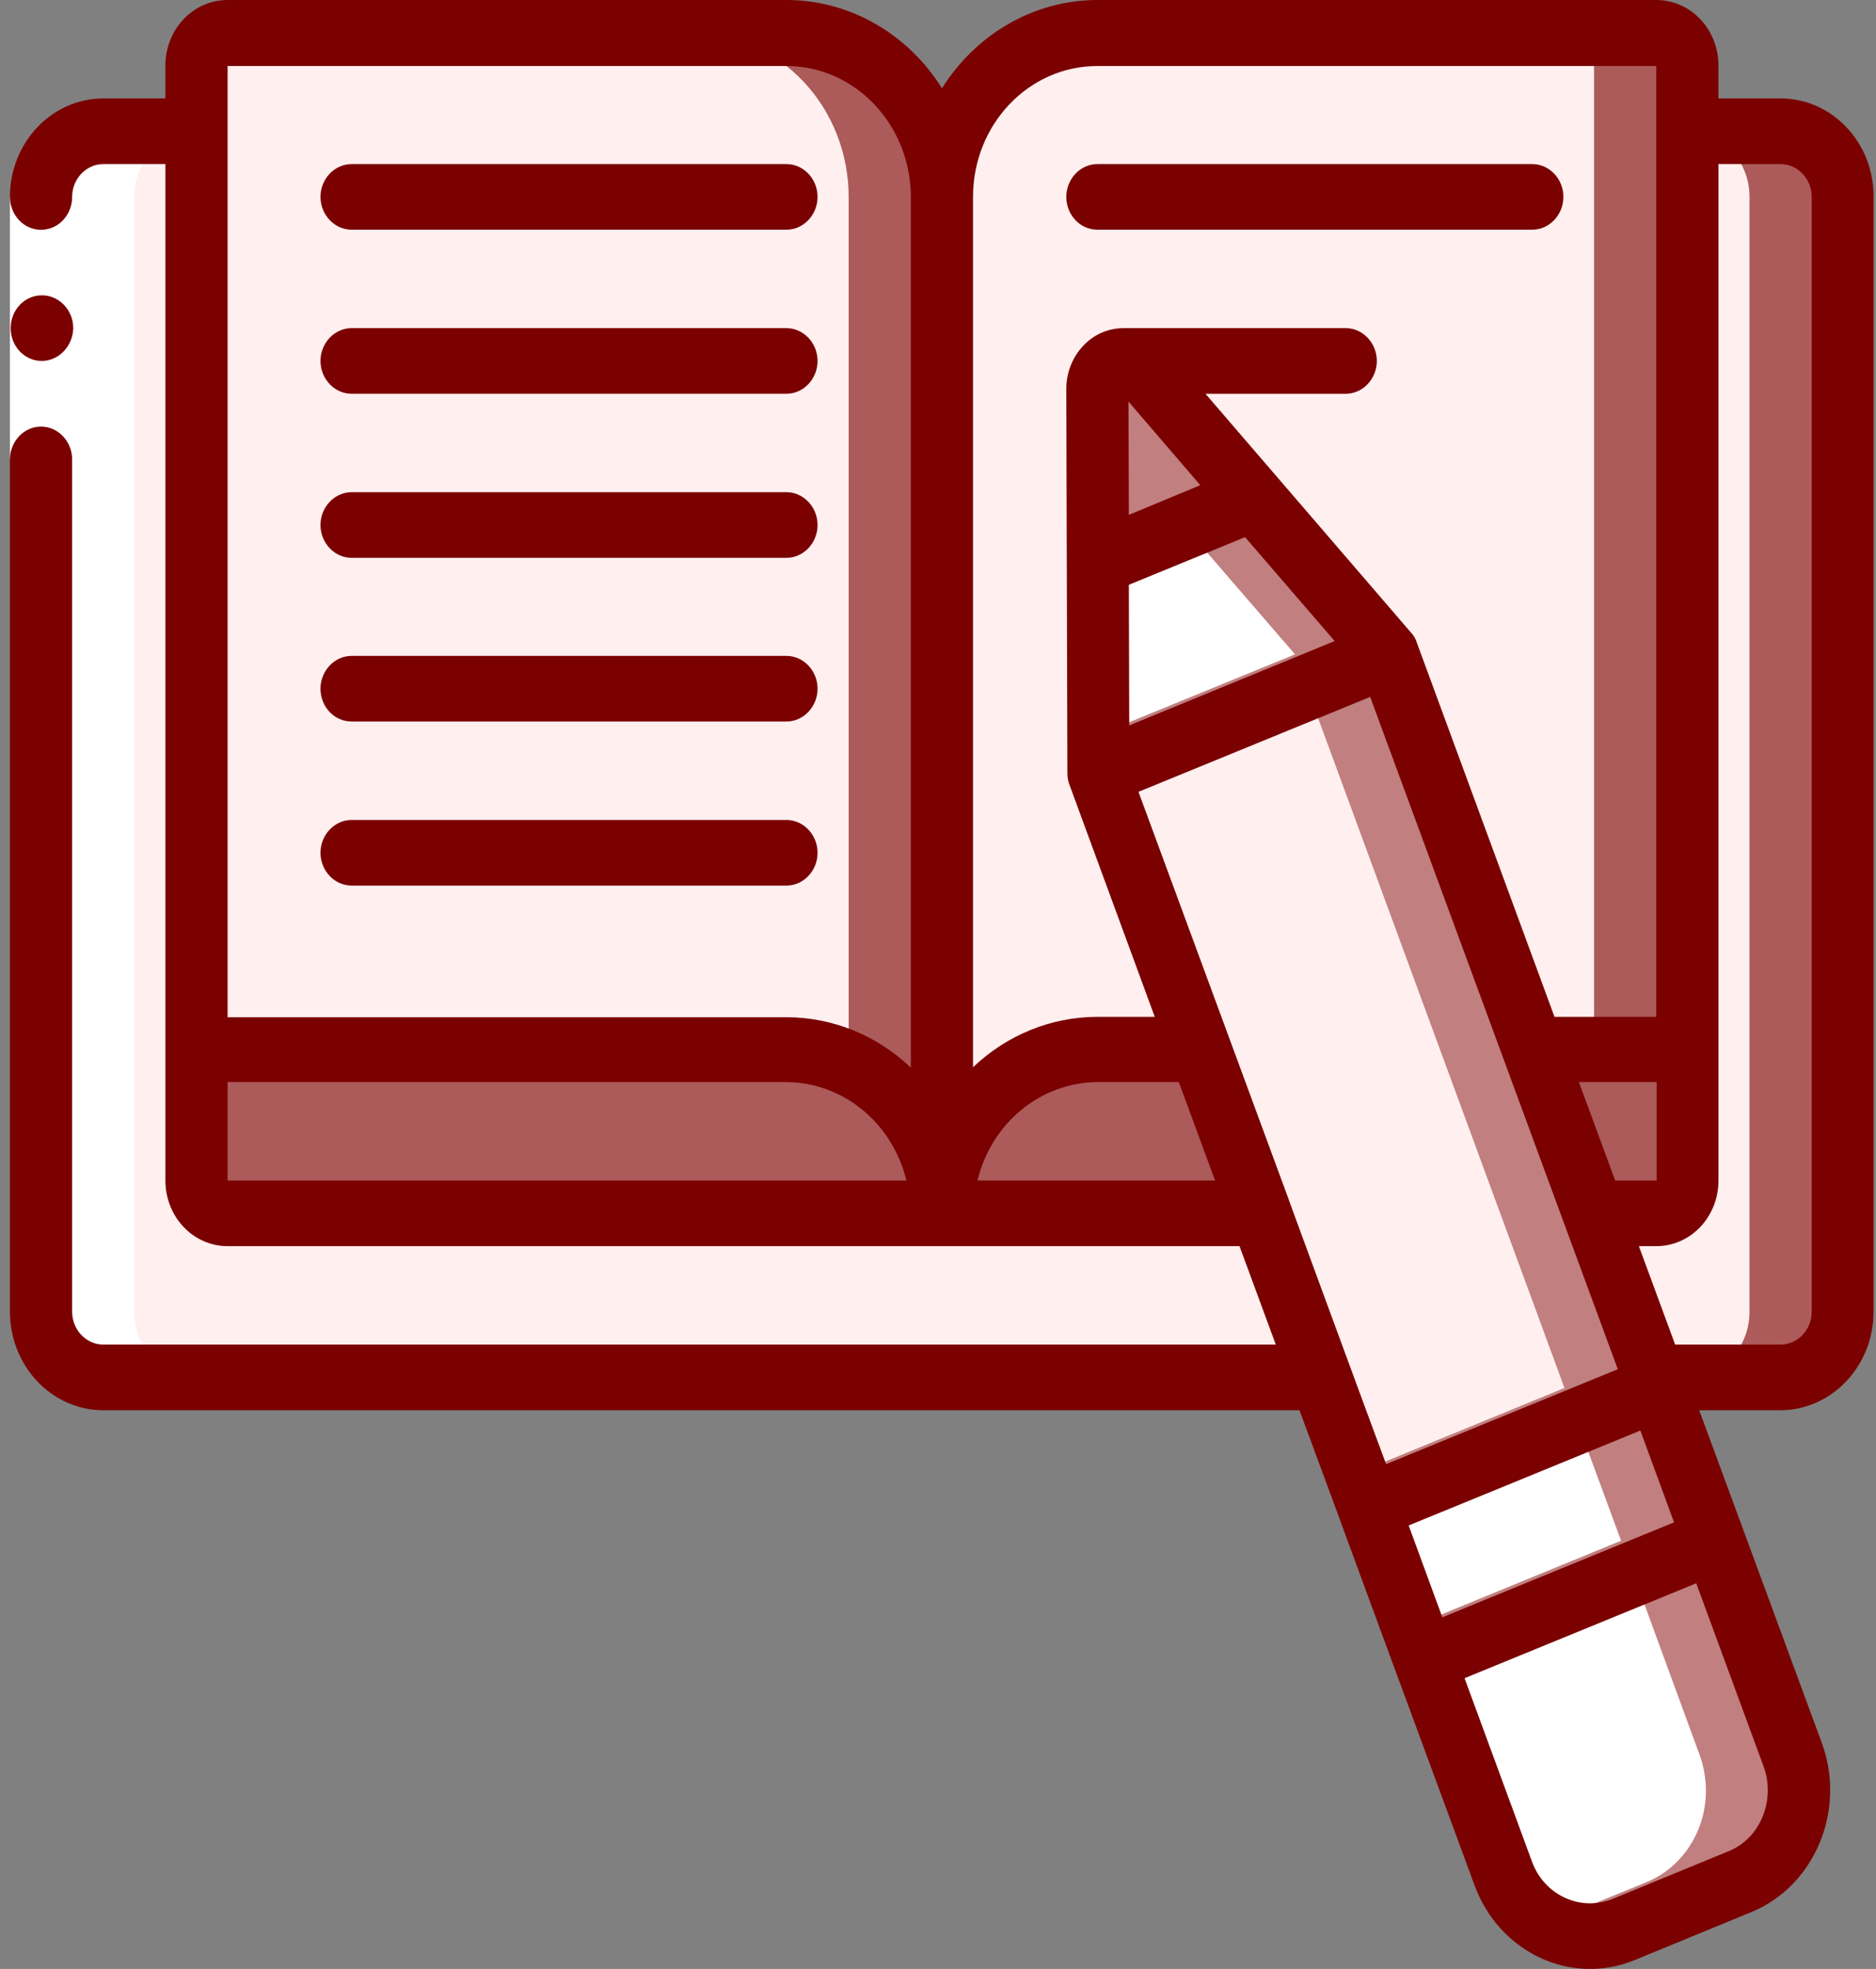 
<svg width="122" height="128" viewBox="0 0 122 128" fill="none" xmlns="http://www.w3.org/2000/svg">
    <rect x="0" y="0" width="122" height="128" fill="#808080" stroke="none"/>
    <path d="M109.733 8.533H115.799C118.037 8.533 119.843 10.437 119.843 12.799V85.277C119.843 87.639 118.037 89.544 115.799 89.544H6.714C4.475 89.544 2.67 87.639 2.67 85.277V12.799C2.67 10.437 4.475 8.533 6.714 8.533H109.733Z" fill="#FFEFEF"/>
    <path d="M115.796 8.533H109.73C111.969 8.533 113.774 10.437 113.774 12.799V85.277C113.774 87.639 111.969 89.544 109.73 89.544H115.796C118.035 89.544 119.84 87.639 119.84 85.277V12.799C119.84 10.463 118.035 8.558 115.796 8.533Z" fill="#AC5A5A"/>
    <path d="M109.733 4.292V68.237H71.365C65.781 68.237 61.256 73.012 61.256 78.903V12.799C61.256 6.908 65.781 2.133 71.365 2.133H107.711C108.842 2.159 109.733 3.098 109.733 4.292Z" fill="#FFEFEF"/>
    <path d="M107.709 2.159H101.644C102.751 2.159 103.665 3.124 103.665 4.292V68.237H109.731V4.292C109.731 3.098 108.84 2.159 107.709 2.159Z" fill="#AC5A5A"/>
    <path d="M61.256 12.799V78.878C61.256 72.986 56.731 68.212 51.147 68.212H12.779V4.292C12.779 3.124 13.694 2.159 14.801 2.159H51.147C53.819 2.159 56.394 3.276 58.296 5.282C60.197 7.289 61.256 9.98 61.256 12.799Z" fill="#FFEFEF"/>
    <path d="M51.147 2.159H45.082C47.754 2.159 50.329 3.276 52.231 5.282C54.132 7.289 55.191 9.98 55.191 12.825V69.152C58.874 70.853 61.257 74.662 61.257 78.903V12.799C61.257 9.98 60.198 7.263 58.296 5.257C56.395 3.251 53.843 2.159 51.147 2.159Z" fill="#AC5A5A"/>
    <path d="M61.256 78.878H14.801C13.694 78.878 12.779 77.913 12.779 76.745V68.212H51.147C56.731 68.237 61.256 72.986 61.256 78.878Z" fill="#AC5A5A"/>
    <path d="M109.733 68.237V76.77C109.733 77.938 108.818 78.903 107.711 78.903H61.256C61.256 73.012 65.781 68.237 71.365 68.237H109.733Z" fill="#AC5A5A"/>
    <path d="M71.41 50.257L90.233 42.537L107.78 90.204L88.957 97.924L71.41 50.257Z" fill="#FFEFEF"/>
    <path d="M90.26 42.537L84.988 44.696L101.741 90.23L88.19 95.791L88.984 97.95L107.807 90.23L90.26 42.537Z" fill="#C17F7F"/>
    <path d="M88.982 97.924L107.805 90.204L111.464 100.134L92.641 107.854L88.982 97.924Z" fill="white"/>
    <path d="M107.829 90.23L102.557 92.388L105.422 100.159L91.87 105.721L92.664 107.879L111.487 100.159L107.829 90.23Z" fill="#C17F7F"/>
    <path d="M113.124 122.355L105.59 125.453C102.461 126.723 98.971 125.097 97.743 121.796L92.641 107.879L111.463 100.159L116.566 114.076C117.144 115.65 117.12 117.428 116.47 118.977C115.82 120.526 114.641 121.745 113.124 122.355Z" fill="white"/>
    <path d="M116.591 114.076L111.489 100.159L106.217 102.318L110.526 114.076C111.103 115.65 111.079 117.428 110.429 118.977C109.78 120.526 108.576 121.745 107.084 122.355L100.489 125.047C102.053 125.986 103.931 126.113 105.591 125.428L113.125 122.329C114.618 121.72 115.821 120.501 116.471 118.952C117.145 117.403 117.169 115.65 116.591 114.076Z" fill="#C17F7F"/>
    <path d="M81.525 32.404L71.392 36.569L71.344 25.294C71.344 24.532 71.777 23.872 72.451 23.592C73.125 23.313 73.871 23.516 74.353 24.075L81.525 32.404Z" fill="#C17F7F"/>
    <path d="M90.258 42.537L71.435 50.257L71.387 36.544L81.52 32.379L90.258 42.537Z" fill="white"/>
    <path d="M81.52 32.404L77.043 34.233L84.216 42.537L71.435 47.769V50.257L90.257 42.537L81.52 32.404Z" fill="#C17F7F"/>
    <path d="M8.736 85.277V12.799C8.736 10.437 10.541 8.533 12.779 8.533H6.714C4.475 8.533 2.67 10.437 2.67 12.799V85.277C2.67 87.639 4.475 89.544 6.714 89.544H12.779C10.541 89.544 8.736 87.639 8.736 85.277Z" fill="white"/>
    <path d="M0.647 12.799H4.691V29.84H0.647V12.799Z" fill="white"/>
    <path d="M2.717 23.465C1.61 23.465 0.695 22.526 0.695 21.332C0.695 20.164 1.586 19.199 2.717 19.199H2.741C3.848 19.199 4.763 20.164 4.763 21.332C4.739 22.5 3.824 23.465 2.717 23.465Z" fill="#7B0000"/>
    <path d="M115.798 6.4H111.755V4.266C111.755 1.905 109.949 0 107.711 0H71.365C67.297 0 63.518 2.159 61.256 5.739C59.017 2.159 55.214 0 51.146 0H14.801C12.562 0 10.757 1.905 10.757 4.266V6.4H6.713C3.367 6.4 0.647 9.269 0.647 12.799C0.647 13.561 1.033 14.272 1.658 14.653C2.284 15.034 3.054 15.034 3.68 14.653C4.306 14.272 4.691 13.561 4.691 12.799C4.691 11.631 5.606 10.666 6.713 10.666H10.757V76.745C10.757 79.106 12.562 81.011 14.801 81.011H80.608L82.967 87.411H6.713C5.606 87.411 4.691 86.446 4.691 85.278V29.865C4.691 28.697 3.777 27.732 2.669 27.732C1.562 27.732 0.647 28.697 0.647 29.865V85.278C0.647 88.807 3.367 91.677 6.713 91.677H84.507L87.107 98.712C86.866 98.077 93.1 115.015 95.892 122.558C97.505 126.951 102.199 129.135 106.339 127.408L113.873 124.31C118.037 122.609 120.083 117.657 118.47 113.289L110.503 91.677H115.774C119.12 91.677 121.84 88.807 121.84 85.278V12.799C121.864 9.269 119.144 6.4 115.798 6.4ZM83.858 78.116C82.847 75.373 87.42 87.766 74.037 51.476L89.105 45.305L105.208 89.011L90.14 95.182C90.043 94.953 83.472 77.1 83.858 78.116ZM73.387 26.106L78.057 31.541L73.411 33.471L73.387 26.106ZM73.435 47.159L73.411 38.017L80.969 34.919L86.794 41.674L73.435 47.159ZM106.676 92.998L108.866 98.966L93.798 105.137L91.608 99.169L106.676 92.998ZM102.68 70.345H107.735V76.745H105.039L102.68 70.345ZM71.365 4.292H107.711V66.104H101.092L92.138 41.775C92.065 41.521 91.921 41.293 91.752 41.115L78.394 25.599H87.516C88.623 25.599 89.538 24.634 89.538 23.465C89.538 22.297 88.623 21.332 87.516 21.332H73.074C72.087 21.332 71.124 21.738 70.426 22.5C69.728 23.237 69.343 24.253 69.343 25.294L69.415 50.283C69.415 50.537 69.464 50.816 69.56 51.045L75.096 66.104H71.365C68.38 66.104 65.492 67.272 63.278 69.38V12.799C63.278 8.101 66.888 4.292 71.365 4.292ZM14.801 4.292H51.146C55.599 4.292 59.234 8.101 59.234 12.825V69.405C57.019 67.298 54.131 66.129 51.146 66.129H14.801V4.292ZM14.801 70.345H51.146C54.829 70.37 58.03 72.986 58.945 76.745H14.801V70.345ZM63.566 76.745C64.481 72.986 67.682 70.37 71.365 70.345H76.661L79.019 76.745H63.566ZM112.405 120.348L104.871 123.447C103.86 123.853 102.752 123.828 101.766 123.37C100.779 122.913 100.008 122.075 99.623 121.009L95.243 109.098L110.31 102.927L114.691 114.838C115.076 115.879 115.052 117.072 114.619 118.114C114.186 119.155 113.415 119.942 112.405 120.348ZM117.82 85.278C117.82 86.446 116.906 87.411 115.798 87.411H108.938L106.58 81.011H107.711C109.949 81.011 111.755 79.106 111.755 76.745V10.666H115.798C116.906 10.666 117.82 11.631 117.82 12.799V85.278Z" fill="#7B0000"/>
    <path d="M22.864 14.932H51.146C52.253 14.932 53.168 13.967 53.168 12.799C53.168 11.631 52.253 10.666 51.146 10.666H22.864C21.756 10.666 20.842 11.631 20.842 12.799C20.842 13.967 21.756 14.932 22.864 14.932Z" fill="#7B0000"/>
    <path d="M22.864 25.598H51.146C52.253 25.598 53.168 24.633 53.168 23.465C53.168 22.297 52.253 21.332 51.146 21.332H22.864C21.756 21.332 20.842 22.297 20.842 23.465C20.842 24.633 21.756 25.598 22.864 25.598Z" fill="#7B0000"/>
    <path d="M22.864 36.264H51.146C52.253 36.264 53.168 35.299 53.168 34.131C53.168 32.963 52.253 31.998 51.146 31.998H22.864C21.756 31.998 20.842 32.963 20.842 34.131C20.842 35.299 21.756 36.264 22.864 36.264Z" fill="#7B0000"/>
    <path d="M22.864 46.905H51.146C52.253 46.905 53.168 45.94 53.168 44.772C53.168 43.604 52.253 42.639 51.146 42.639H22.864C21.756 42.639 20.842 43.604 20.842 44.772C20.842 45.965 21.756 46.905 22.864 46.905Z" fill="#7B0000"/>
    <path d="M22.864 57.571H51.146C52.253 57.571 53.168 56.606 53.168 55.438C53.168 54.27 52.253 53.305 51.146 53.305H22.864C21.756 53.305 20.842 54.27 20.842 55.438C20.842 56.606 21.756 57.571 22.864 57.571Z" fill="#7B0000"/>
    <path d="M71.366 14.932H99.649C100.756 14.932 101.671 13.967 101.671 12.799C101.671 11.631 100.756 10.666 99.649 10.666H71.366C70.259 10.666 69.344 11.631 69.344 12.799C69.344 13.967 70.235 14.932 71.366 14.932Z" fill="#7B0000"/>
</svg>
